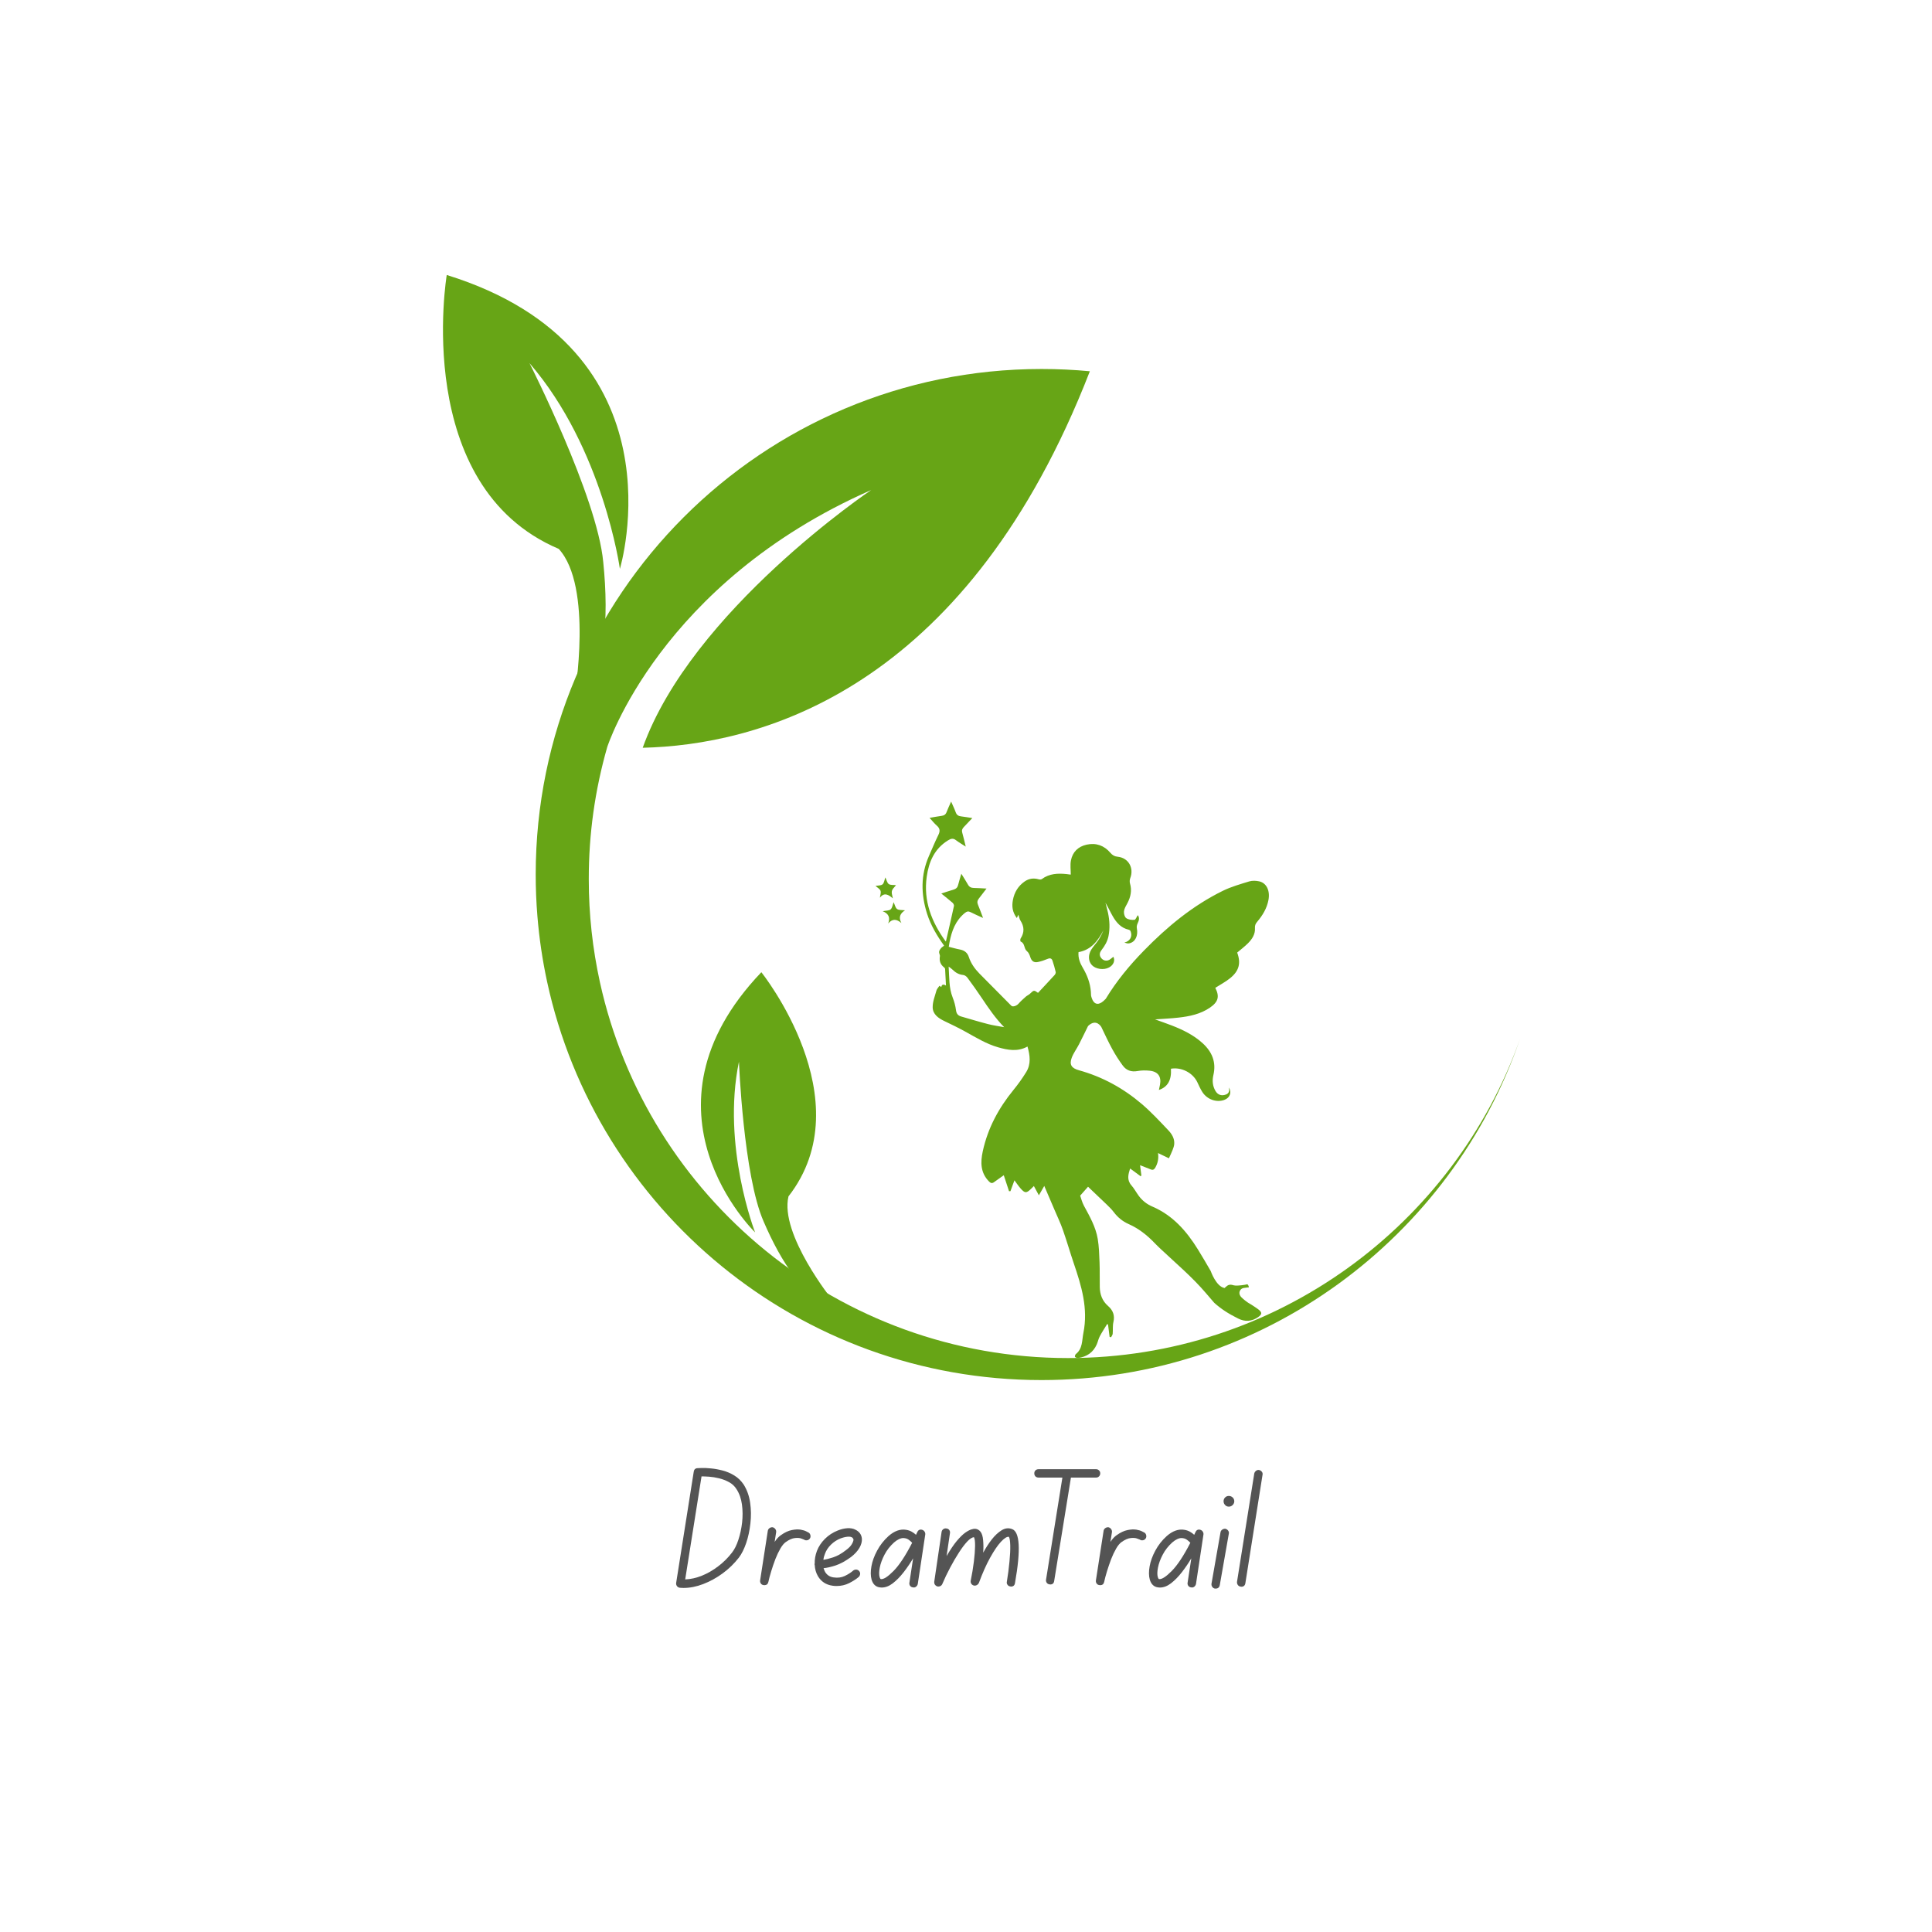 <svg xmlns="http://www.w3.org/2000/svg" xmlns:xlink="http://www.w3.org/1999/xlink" width="500" zoomAndPan="magnify" viewBox="0 0 375 375" height="500" preserveAspectRatio="xMidYMid meet" version="1.0"><defs><g/><clipPath id="7fe21641a0"><path d="M 103 71 L 295.027 71 L 295.027 267.879 L 103 267.879 Z M 103 71 " clip-rule="nonzero"/></clipPath><clipPath id="2f5a34ea31"><path d="M 85 53.379 L 122 53.379 L 122 136 L 85 136 Z M 85 53.379 " clip-rule="nonzero"/></clipPath><clipPath id="aea8e78df4"><path d="M 169.914 170 L 174 170 L 174 175 L 169.914 175 Z M 169.914 170 " clip-rule="nonzero"/></clipPath><clipPath id="c699847326"><path d="M 179 155.594 L 246.414 155.594 L 246.414 263.594 L 179 263.594 Z M 179 155.594 " clip-rule="nonzero"/></clipPath><clipPath id="7f638d2a2d"><rect x="0" width="118" y="0" height="39"/></clipPath></defs><g clip-path="url(#7fe21641a0)"><path fill="#67a516" d="M 207.309 263.598 C 162.832 263.598 125.645 232.402 116.457 190.707 C 115.008 184.117 114.281 177.449 114.281 170.707 L 114.281 170.621 C 114.273 161.914 115.469 153.375 117.863 145.004 C 117.863 145.004 128.094 113.129 169.094 95.117 C 169.094 95.117 134.254 118.52 124.75 145.141 C 146.793 144.621 185.02 134.668 209.262 77.664 C 210.035 75.848 210.793 73.98 211.539 72.062 C 208.453 71.77 205.328 71.621 202.16 71.621 C 147.938 71.621 103.98 115.555 103.98 169.746 C 103.98 172.473 104.09 175.176 104.312 177.852 C 104.66 182.133 105.289 186.371 106.195 190.566 C 115.75 234.754 155.086 267.871 202.16 267.871 C 245.191 267.871 281.758 240.199 295.02 201.691 C 282.219 237.762 247.781 263.598 207.309 263.598 Z M 207.309 263.598 " fill-opacity="1" fill-rule="nonzero"/></g><path fill="#67a516" d="M 153.043 232.219 C 167.637 213.48 147.777 188.707 147.777 188.707 C 122.117 215.602 146.566 239.207 146.566 239.207 C 146.566 239.207 140.035 222.418 143.43 206.074 C 143.43 206.074 144.293 228.191 148.227 237.113 C 151.566 244.875 156.441 252.707 161.59 252.375 C 161.59 252.375 151.297 239.582 153.043 232.223 Z M 153.043 232.219 " fill-opacity="1" fill-rule="nonzero"/><g clip-path="url(#2f5a34ea31)"><path fill="#67a516" d="M 108.453 106.539 C 79.797 94.379 86.715 53.375 86.715 53.375 C 133.25 67.812 120.32 110.414 120.32 110.414 C 120.32 110.414 117.086 87.031 102.773 70.484 C 102.773 70.484 115.898 96.352 117.086 109.066 C 118.215 120.086 117.629 132.156 111.527 135.055 C 111.527 135.055 115.145 113.855 108.453 106.539 Z M 108.453 106.539 " fill-opacity="1" fill-rule="nonzero"/></g><path fill="#67a516" d="M 173.457 175.117 C 173.25 175.656 173.188 176.23 172.867 176.512 C 172.562 176.777 171.988 176.73 171.336 176.863 C 172.504 177.348 172.82 178.109 172.395 179.242 C 173.262 178.25 174.078 178.398 174.965 179.168 C 174.348 178.047 174.734 177.273 175.668 176.691 C 175.07 176.613 174.477 176.695 174.125 176.441 C 173.781 176.199 173.688 175.613 173.457 175.117 Z M 173.457 175.117 " fill-opacity="1" fill-rule="nonzero"/><g clip-path="url(#aea8e78df4)"><path fill="#67a516" d="M 173.301 174.367 C 172.953 172.895 172.953 172.895 173.918 171.809 C 173.406 171.746 172.84 171.832 172.504 171.59 C 172.176 171.355 172.082 170.793 171.852 170.305 C 171.656 170.824 171.609 171.387 171.305 171.648 C 170.996 171.906 170.434 171.859 169.934 171.957 C 170.289 172.281 170.777 172.531 170.91 172.906 C 171.047 173.289 170.84 173.793 170.785 174.246 C 171.648 173.133 172.453 173.664 173.301 174.367 Z M 173.301 174.367 " fill-opacity="1" fill-rule="nonzero"/></g><g clip-path="url(#c699847326)"><path fill="#67a516" d="M 246.203 174.703 C 246.551 172.902 245.844 171.387 244.402 171.066 C 243.789 170.93 243.074 170.902 242.484 171.078 C 240.746 171.613 238.969 172.113 237.344 172.91 C 231.504 175.781 226.555 179.875 222.035 184.508 C 219.234 187.375 216.699 190.441 214.629 193.863 C 212.289 196.395 211.773 193.223 211.773 193.223 C 211.766 192.965 211.754 192.707 211.734 192.453 C 211.602 190.793 211.016 189.266 210.16 187.828 C 209.617 186.914 209.238 185.934 209.34 184.809 C 211.844 184.352 213.113 182.594 214.176 180.559 C 213.91 181.238 213.586 181.887 213.188 182.484 C 212.766 183.117 212.219 183.672 211.82 184.316 C 211.152 185.398 211.242 186.605 211.953 187.344 C 212.703 188.121 214.234 188.328 215.25 187.793 C 216.164 187.309 216.477 186.418 216.105 185.711 C 215.773 185.941 215.457 186.297 215.074 186.406 C 214.508 186.562 213.977 186.344 213.641 185.809 C 213.32 185.293 213.492 184.812 213.816 184.391 C 214.445 183.578 214.953 182.727 215.16 181.691 C 215.457 180.184 215.379 178.695 215.07 177.211 C 214.93 176.547 214.738 175.895 214.574 175.238 C 215.102 176.098 215.496 177.008 215.992 177.859 C 216.703 179.086 217.598 180.129 219.086 180.457 C 219.219 180.488 219.391 180.613 219.438 180.734 C 219.859 181.77 219.34 182.688 218.242 182.953 C 218.547 183.059 218.875 183.164 219.168 183.105 C 220.359 182.871 220.957 181.621 220.66 180.176 C 220.598 179.883 220.676 179.508 220.809 179.238 C 221.109 178.637 221.203 178.09 220.84 177.629 C 220.625 177.953 220.434 178.52 220.195 178.539 C 219.66 178.586 219 178.504 218.594 178.203 C 218.277 177.973 218.109 177.305 218.164 176.871 C 218.23 176.324 218.566 175.801 218.836 175.293 C 219.469 174.078 219.73 172.832 219.332 171.477 C 219.238 171.16 219.266 170.75 219.383 170.441 C 220.141 168.469 219.035 166.504 216.949 166.293 C 216.316 166.23 215.926 166 215.52 165.523 C 214.309 164.105 212.738 163.543 210.906 163.949 C 209.266 164.316 208.184 165.367 207.867 167.016 C 207.695 167.891 207.836 168.824 207.836 169.738 C 207.82 169.742 207.773 169.758 207.734 169.754 C 207.504 169.727 207.273 169.688 207.047 169.66 C 205.332 169.484 203.672 169.543 202.207 170.637 C 202.062 170.742 201.777 170.727 201.586 170.668 C 200.609 170.391 199.707 170.52 198.875 171.098 C 197.613 171.984 196.883 173.199 196.602 174.699 C 196.379 175.902 196.488 177.035 197.367 178.191 C 197.473 177.957 197.555 177.773 197.66 177.543 C 197.824 178.02 197.879 178.387 198.059 178.664 C 198.816 179.84 198.867 180.988 198.094 182.176 C 198.004 182.316 198.039 182.73 198.117 182.762 C 198.98 183.09 198.703 184.141 199.34 184.633 C 199.652 184.879 199.844 185.344 199.973 185.75 C 200.219 186.531 200.652 186.895 201.457 186.727 C 202.105 186.59 202.75 186.371 203.367 186.113 C 203.84 185.914 204.141 186.035 204.289 186.477 C 204.531 187.195 204.738 187.922 204.91 188.66 C 204.949 188.836 204.828 189.113 204.691 189.258 C 203.637 190.418 202.555 191.555 201.48 192.711 C 200.684 192.148 200.688 192.156 199.898 192.898 C 199.664 193.117 199.344 193.238 199.105 193.453 C 198.613 193.891 198.117 194.332 197.684 194.828 C 197.332 195.23 196.578 195.5 196.297 195.215 C 194.223 193.129 192.148 191.047 190.09 188.949 C 189.191 188.031 188.457 186.996 188.051 185.758 C 187.773 184.902 187.172 184.453 186.293 184.293 C 185.574 184.16 184.875 183.949 184.156 183.773 C 184.219 183.41 184.25 183.16 184.297 182.914 C 184.719 180.707 185.461 178.676 187.285 177.199 C 187.656 176.902 187.957 176.824 188.398 177.055 C 189.148 177.445 189.93 177.77 190.812 178.172 C 190.449 177.227 190.16 176.41 189.824 175.609 C 189.629 175.148 189.699 174.773 190.004 174.395 C 190.473 173.805 190.926 173.195 191.484 172.469 C 190.562 172.422 189.785 172.363 189.008 172.352 C 188.504 172.34 188.141 172.168 187.887 171.711 C 187.5 171.02 187.062 170.359 186.594 169.594 C 186.355 170.414 186.137 171.098 185.965 171.793 C 185.844 172.273 185.57 172.535 185.102 172.668 C 184.324 172.895 183.555 173.164 182.707 173.434 C 183.5 174.082 184.211 174.633 184.887 175.223 C 185.047 175.363 185.207 175.664 185.164 175.848 C 184.664 178.145 184.133 180.43 183.609 182.715 C 183.574 182.711 183.543 182.715 183.535 182.703 C 180.828 178.965 179.215 174.883 179.875 170.184 C 180.281 167.301 181.359 164.746 184.004 163.121 C 184.562 162.773 184.996 162.648 185.555 163.082 C 186.125 163.52 186.758 163.875 187.449 164.324 C 187.207 163.34 187.023 162.484 186.777 161.645 C 186.637 161.18 186.762 160.852 187.078 160.527 C 187.605 159.992 188.117 159.434 188.727 158.785 C 187.895 158.656 187.219 158.539 186.535 158.457 C 186.031 158.395 185.695 158.195 185.512 157.684 C 185.266 157 184.941 156.344 184.613 155.586 C 184.293 156.32 183.98 156.961 183.73 157.629 C 183.551 158.105 183.242 158.297 182.758 158.359 C 182.016 158.453 181.281 158.602 180.426 158.746 C 180.965 159.328 181.359 159.844 181.844 160.262 C 182.48 160.816 182.488 161.348 182.129 162.074 C 181.473 163.402 180.914 164.773 180.316 166.125 C 178.684 169.824 178.742 173.578 179.949 177.371 C 180.676 179.641 181.887 181.652 183.25 183.555 C 183.035 183.727 182.812 183.855 182.652 184.039 C 182.488 184.234 182.324 184.469 182.285 184.707 C 182.246 184.934 182.375 185.188 182.43 185.43 C 182.441 185.492 182.449 185.566 182.434 185.633 C 182.293 186.492 182.52 187.207 183.227 187.754 C 183.328 187.828 183.438 187.969 183.445 188.082 C 183.512 189.094 183.559 190.105 183.613 191.293 C 183.078 190.977 182.789 191.102 182.711 191.582 C 182.555 191.48 182.441 191.406 182.344 191.344 C 182.121 191.684 181.848 191.949 181.762 192.266 C 181.465 193.344 181.012 194.445 181.031 195.531 C 181.059 196.867 182.125 197.629 183.293 198.184 C 184.668 198.836 186.039 199.504 187.371 200.238 C 189.434 201.379 191.445 202.625 193.734 203.281 C 195.621 203.82 197.527 204.188 199.434 203.133 C 199.922 204.844 200.156 206.535 199.172 208.113 C 198.434 209.309 197.609 210.461 196.719 211.551 C 193.832 215.082 191.723 218.988 190.754 223.473 C 190.293 225.594 190.293 227.613 191.953 229.312 C 192.27 229.633 192.535 229.742 192.906 229.48 C 193.547 229.031 194.184 228.574 194.832 228.113 C 195.168 229.141 195.512 230.176 195.852 231.211 C 195.984 231.215 195.984 231.215 196.121 231.215 C 196.379 230.516 196.641 229.812 196.902 229.102 C 197.305 229.637 197.66 230.18 198.082 230.66 C 198.938 231.637 199.223 231.633 200.141 230.738 C 200.309 230.57 200.477 230.402 200.676 230.211 C 201.012 230.836 201.297 231.367 201.645 232.008 C 202.07 231.273 202.418 230.668 202.691 230.191 C 203.367 231.766 204.051 233.348 204.723 234.93 C 205.266 236.203 205.867 237.457 206.32 238.762 C 207.07 240.898 207.691 243.078 208.422 245.223 C 209.914 249.605 211.242 253.992 210.285 258.727 C 209.992 260.184 210.168 261.766 208.809 262.836 C 208.684 262.938 208.59 263.301 208.656 263.367 C 208.793 263.508 209.062 263.613 209.258 263.586 C 210.938 263.359 212.191 262.516 212.883 260.938 C 213.105 260.43 213.207 259.863 213.465 259.383 C 213.898 258.562 214.414 257.789 214.895 256.996 L 215.07 257.094 C 215.172 257.895 215.273 258.695 215.375 259.5 C 215.469 259.516 215.562 259.535 215.66 259.555 C 215.766 259.332 215.953 259.117 215.973 258.891 C 216.043 258.133 215.941 257.34 216.113 256.613 C 216.418 255.301 216.027 254.316 215.047 253.465 C 213.949 252.508 213.492 251.242 213.465 249.816 C 213.434 248.219 213.484 246.625 213.422 245.027 C 213.363 243.504 213.32 241.969 213.07 240.473 C 212.68 238.137 211.508 236.094 210.391 234.035 C 210.02 233.348 209.836 232.555 209.66 232.074 C 210.312 231.336 210.762 230.828 211.188 230.344 C 212.387 231.484 213.582 232.605 214.762 233.75 C 215.258 234.23 215.766 234.719 216.18 235.27 C 216.953 236.293 217.902 237.074 219.07 237.59 C 220.984 238.438 222.594 239.699 224.035 241.195 C 224.438 241.613 224.852 242.016 225.273 242.414 C 228.273 245.238 231.438 247.891 234.113 251.047 C 234.625 251.652 235.148 252.254 235.695 252.887 C 237.082 254.117 238.383 254.949 240.277 255.906 C 241.645 256.598 242.934 256.523 244.191 255.656 C 244.98 255.109 245.012 254.758 244.27 254.172 C 243.84 253.836 243.367 253.551 242.91 253.246 C 241.98 252.754 241.27 252.109 240.953 251.797 C 240.836 251.684 240.746 251.551 240.676 251.402 C 240.672 251.398 240.668 251.395 240.668 251.391 C 240.379 250.801 240.75 250.098 241.398 249.996 C 241.926 249.914 242.391 249.875 242.391 249.875 C 242.41 249.5 242.113 249.27 242.113 249.27 C 241.645 249.418 240.344 249.555 239.859 249.535 C 239.617 249.523 239.383 249.465 239.148 249.398 C 238.977 249.352 238.793 249.344 238.617 249.383 C 238.617 249.383 238.613 249.383 238.613 249.383 C 238.465 249.414 238.32 249.477 238.191 249.57 C 237.895 249.785 237.699 250.004 237.699 250.004 C 236.043 249.742 235 246.707 235 246.707 C 234.188 245.305 233.375 243.902 232.523 242.527 C 230.316 238.961 227.633 235.891 223.676 234.195 C 222.594 233.73 221.727 233.047 221.039 232.121 C 220.543 231.449 220.152 230.699 219.605 230.074 C 218.676 229.012 219 227.93 219.352 226.805 C 220.047 227.312 220.711 227.805 221.379 228.293 C 221.457 228.246 221.465 228.242 221.543 228.195 C 221.457 227.5 221.367 226.805 221.285 226.164 C 222 226.441 222.699 226.719 223.402 226.996 C 223.809 227.16 224.043 226.973 224.242 226.633 C 224.742 225.762 224.922 224.836 224.77 223.805 C 225.562 224.184 226.301 224.539 226.887 224.824 C 227.145 224.246 227.391 223.754 227.586 223.246 C 227.734 222.863 227.887 222.461 227.918 222.062 C 228 220.988 227.457 220.109 226.773 219.391 C 225.121 217.648 223.477 215.875 221.656 214.316 C 218.066 211.242 213.992 209 209.414 207.734 C 207.996 207.344 207.512 206.66 208.023 205.305 C 208.367 204.391 208.98 203.582 209.43 202.707 C 210.031 201.527 210.609 200.336 211.191 199.148 C 212.789 197.613 213.738 199.293 213.781 199.371 C 214.457 200.793 215.125 202.223 215.879 203.609 C 216.484 204.719 217.172 205.797 217.922 206.816 C 218.617 207.766 219.586 208.109 220.801 207.887 C 221.562 207.746 222.375 207.746 223.148 207.824 C 224.777 207.992 225.453 208.961 225.152 210.559 C 225.094 210.879 225.02 211.195 224.941 211.562 C 226.676 210.973 227.418 209.621 227.277 207.438 C 229.32 207.086 231.52 208.215 232.395 210.047 C 232.703 210.695 232.992 211.359 233.375 211.961 C 234.305 213.41 236.102 214.039 237.617 213.5 C 238.699 213.117 239.129 212.078 238.539 211.082 C 238.652 211.723 238.582 212.203 237.957 212.445 C 237.121 212.766 236.383 212.535 235.926 211.762 C 235.359 210.793 235.266 209.746 235.516 208.676 C 236.102 206.184 235.273 204.176 233.445 202.5 C 231.707 200.91 229.633 199.902 227.473 199.055 C 226.43 198.648 225.367 198.289 224.195 197.863 C 225.793 197.746 227.266 197.684 228.723 197.52 C 230.895 197.277 233.027 196.84 234.871 195.566 C 236.492 194.449 236.738 193.395 235.887 191.738 C 236.836 191.133 237.84 190.602 238.715 189.906 C 240.516 188.477 240.898 186.949 240.137 184.895 C 240.852 184.285 241.594 183.727 242.242 183.078 C 243.043 182.277 243.664 181.324 243.586 180.137 C 243.547 179.609 243.715 179.273 244.027 178.906 C 245.07 177.672 245.895 176.32 246.203 174.703 Z M 191.754 198.77 C 190.016 198.324 188.293 197.797 186.562 197.301 C 185.949 197.125 185.645 196.77 185.559 196.078 C 185.453 195.242 185.223 194.398 184.91 193.609 C 184.164 191.723 184.273 189.75 184.133 187.613 C 184.461 187.867 184.699 188.02 184.891 188.211 C 185.469 188.785 186.109 189.164 186.953 189.242 C 187.246 189.27 187.594 189.52 187.777 189.773 C 188.738 191.074 189.68 192.391 190.578 193.738 C 191.887 195.695 193.211 197.641 194.91 199.375 C 193.855 199.18 192.789 199.039 191.754 198.77 Z M 191.754 198.77 " fill-opacity="1" fill-rule="nonzero"/></g><g transform="matrix(1, 0, 0, 1, 130, 282)"><g clip-path="url(#7f638d2a2d)"><g fill="#545454" fill-opacity="1"><g transform="translate(0.949, 26.016)"><g><path d="M 13.391 -19.875 C 14.047 -18.832 14.469 -17.648 14.656 -16.328 C 14.844 -15.004 14.859 -13.664 14.703 -12.312 C 14.555 -10.957 14.285 -9.695 13.891 -8.531 C 13.492 -7.363 13.02 -6.414 12.469 -5.688 C 11.562 -4.52 10.504 -3.492 9.297 -2.609 C 8.098 -1.734 6.844 -1.047 5.531 -0.547 C 4.227 -0.047 2.957 0.203 1.719 0.203 C 1.5 0.203 1.27 0.191 1.031 0.172 C 0.801 0.141 0.613 0.039 0.469 -0.125 C 0.312 -0.332 0.254 -0.555 0.297 -0.797 L 3.703 -22.344 C 3.766 -22.789 4.008 -23.023 4.438 -23.047 C 4.5 -23.047 4.766 -23.055 5.234 -23.078 C 5.711 -23.098 6.305 -23.07 7.016 -23 C 7.734 -22.938 8.492 -22.801 9.297 -22.594 C 10.109 -22.383 10.867 -22.062 11.578 -21.625 C 12.297 -21.188 12.898 -20.602 13.391 -19.875 Z M 11.141 -6.672 C 11.629 -7.297 12.039 -8.125 12.375 -9.156 C 12.719 -10.195 12.957 -11.312 13.094 -12.5 C 13.227 -13.688 13.219 -14.852 13.062 -16 C 12.906 -17.145 12.551 -18.141 12 -18.984 C 11.645 -19.555 11.164 -20.004 10.562 -20.328 C 9.957 -20.66 9.312 -20.91 8.625 -21.078 C 7.945 -21.242 7.301 -21.348 6.688 -21.391 C 6.082 -21.43 5.594 -21.453 5.219 -21.453 L 2.047 -1.453 C 3.109 -1.492 4.188 -1.734 5.281 -2.172 C 6.383 -2.617 7.441 -3.227 8.453 -4 C 9.473 -4.77 10.367 -5.66 11.141 -6.672 Z M 11.141 -6.672 "/></g></g></g><g fill="#545454" fill-opacity="1"><g transform="translate(16.623, 26.016)"><g><path d="M 10.375 -10.516 C 10.551 -10.379 10.656 -10.195 10.688 -9.969 C 10.727 -9.738 10.68 -9.535 10.547 -9.359 C 10.41 -9.18 10.234 -9.078 10.016 -9.047 C 9.797 -9.016 9.598 -9.062 9.422 -9.188 C 9.398 -9.188 9.238 -9.25 8.938 -9.375 C 8.645 -9.5 8.234 -9.535 7.703 -9.484 C 7.172 -9.441 6.566 -9.18 5.891 -8.703 C 5.535 -8.453 5.188 -8.031 4.844 -7.438 C 4.5 -6.844 4.176 -6.16 3.875 -5.391 C 3.582 -4.617 3.316 -3.844 3.078 -3.062 C 2.836 -2.281 2.648 -1.578 2.516 -0.953 C 2.422 -0.535 2.156 -0.328 1.719 -0.328 C 1.656 -0.328 1.598 -0.336 1.547 -0.359 C 1.348 -0.379 1.18 -0.484 1.047 -0.672 C 0.922 -0.859 0.879 -1.066 0.922 -1.297 L 2.406 -10.875 C 2.438 -11.094 2.547 -11.27 2.734 -11.406 C 2.922 -11.539 3.125 -11.598 3.344 -11.578 C 3.562 -11.523 3.734 -11.41 3.859 -11.234 C 3.992 -11.066 4.051 -10.867 4.031 -10.641 L 3.734 -8.734 C 4.129 -9.328 4.535 -9.766 4.953 -10.047 C 5.703 -10.578 6.406 -10.906 7.062 -11.031 C 7.727 -11.164 8.301 -11.191 8.781 -11.109 C 9.27 -11.023 9.648 -10.906 9.922 -10.75 C 10.203 -10.594 10.352 -10.516 10.375 -10.516 Z M 10.375 -10.516 "/></g></g></g><g fill="#545454" fill-opacity="1"><g transform="translate(27.105, 26.016)"><g><path d="M 8.5 -3.172 C 8.676 -3.305 8.875 -3.367 9.094 -3.359 C 9.312 -3.348 9.5 -3.254 9.656 -3.078 C 9.812 -2.898 9.875 -2.703 9.844 -2.484 C 9.82 -2.266 9.727 -2.078 9.562 -1.922 C 9.07 -1.504 8.457 -1.109 7.719 -0.734 C 6.977 -0.359 6.156 -0.172 5.25 -0.172 C 4.988 -0.172 4.727 -0.191 4.469 -0.234 C 3.227 -0.41 2.289 -1.023 1.656 -2.078 C 1.281 -2.723 1.07 -3.453 1.031 -4.266 C 1 -4.328 0.984 -4.395 0.984 -4.469 C 0.984 -4.469 1 -4.477 1.031 -4.5 C 1 -5.289 1.141 -6.113 1.453 -6.969 C 1.785 -7.832 2.301 -8.613 3 -9.312 C 3.707 -10.02 4.535 -10.562 5.484 -10.938 C 6.148 -11.207 6.785 -11.359 7.391 -11.391 C 7.992 -11.422 8.504 -11.328 8.922 -11.109 C 9.691 -10.734 10.113 -10.148 10.188 -9.359 C 10.227 -8.785 10.066 -8.188 9.703 -7.562 C 9.336 -6.945 8.801 -6.363 8.094 -5.812 C 7.02 -5.02 6.008 -4.469 5.062 -4.156 C 4.113 -3.852 3.344 -3.68 2.75 -3.641 C 2.832 -3.367 2.93 -3.125 3.047 -2.906 C 3.422 -2.289 3.969 -1.938 4.688 -1.844 C 5.488 -1.719 6.219 -1.812 6.875 -2.125 C 7.539 -2.445 8.082 -2.797 8.5 -3.172 Z M 3.016 -6.422 C 2.859 -6.047 2.758 -5.656 2.719 -5.25 C 3.195 -5.32 3.828 -5.484 4.609 -5.734 C 5.391 -5.984 6.223 -6.453 7.109 -7.141 C 7.641 -7.535 8.016 -7.922 8.234 -8.297 C 8.453 -8.672 8.562 -8.977 8.562 -9.219 C 8.539 -9.27 8.504 -9.336 8.453 -9.422 C 8.41 -9.516 8.316 -9.594 8.172 -9.656 C 8.055 -9.719 7.879 -9.75 7.641 -9.75 C 7.441 -9.75 7.207 -9.723 6.938 -9.672 C 6.676 -9.617 6.391 -9.535 6.078 -9.422 C 5.359 -9.141 4.727 -8.734 4.188 -8.203 C 3.645 -7.672 3.254 -7.078 3.016 -6.422 Z M 3.016 -6.422 "/></g></g></g><g fill="#545454" fill-opacity="1"><g transform="translate(38.282, 26.016)"><g><path d="M 10.719 -11.078 C 10.914 -11.016 11.066 -10.898 11.172 -10.734 C 11.285 -10.566 11.332 -10.383 11.312 -10.188 L 9.859 -0.562 C 9.805 -0.344 9.691 -0.164 9.516 -0.031 C 9.336 0.102 9.141 0.145 8.922 0.094 C 8.68 0.07 8.492 -0.031 8.359 -0.219 C 8.234 -0.406 8.191 -0.609 8.234 -0.828 L 8.953 -5.547 C 8.41 -4.629 7.801 -3.734 7.125 -2.859 C 6.445 -1.984 5.742 -1.266 5.016 -0.703 C 4.297 -0.148 3.57 0.125 2.844 0.125 C 2.707 0.125 2.586 0.113 2.484 0.094 C 1.691 -0.008 1.16 -0.516 0.891 -1.422 C 0.691 -2.129 0.68 -2.984 0.859 -3.984 C 1.035 -4.984 1.406 -6.004 1.969 -7.047 C 2.531 -8.098 3.266 -9.035 4.172 -9.859 C 5.316 -10.867 6.461 -11.273 7.609 -11.078 C 8.004 -11.016 8.359 -10.895 8.672 -10.719 C 8.992 -10.539 9.273 -10.336 9.516 -10.109 C 9.586 -10.266 9.664 -10.43 9.75 -10.609 C 9.945 -11.055 10.27 -11.211 10.719 -11.078 Z M 2.719 -1.516 C 3.238 -1.453 4.051 -1.977 5.156 -3.094 C 6.258 -4.207 7.461 -6.031 8.766 -8.562 C 8.609 -8.738 8.406 -8.922 8.156 -9.109 C 7.914 -9.297 7.645 -9.41 7.344 -9.453 C 7.25 -9.473 7.16 -9.484 7.078 -9.484 C 6.523 -9.484 5.914 -9.195 5.25 -8.625 C 4.477 -7.926 3.863 -7.141 3.406 -6.266 C 2.945 -5.391 2.641 -4.555 2.484 -3.766 C 2.328 -2.973 2.316 -2.348 2.453 -1.891 C 2.473 -1.836 2.504 -1.758 2.547 -1.656 C 2.586 -1.562 2.645 -1.516 2.719 -1.516 Z M 2.719 -1.516 "/></g></g></g><g fill="#545454" fill-opacity="1"><g transform="translate(50.418, 26.016)"><g><path d="M 16 -11.234 C 17.539 -10.711 17.738 -7.223 16.594 -0.766 C 16.531 -0.297 16.266 -0.062 15.797 -0.062 C 15.754 -0.062 15.711 -0.07 15.672 -0.094 C 15.453 -0.113 15.273 -0.219 15.141 -0.406 C 15.004 -0.594 14.961 -0.801 15.016 -1.031 C 15.234 -2.352 15.398 -3.633 15.516 -4.875 C 15.641 -6.125 15.691 -7.18 15.672 -8.047 C 15.648 -8.922 15.562 -9.477 15.406 -9.719 C 15.031 -9.781 14.516 -9.457 13.859 -8.75 C 13.211 -8.051 12.516 -7.023 11.766 -5.672 C 11.016 -4.316 10.289 -2.691 9.594 -0.797 C 9.5 -0.598 9.359 -0.445 9.172 -0.344 C 8.984 -0.25 8.789 -0.223 8.594 -0.266 C 8.375 -0.328 8.207 -0.453 8.094 -0.641 C 7.988 -0.828 7.957 -1.02 8 -1.219 C 8.258 -2.477 8.461 -3.703 8.609 -4.891 C 8.754 -6.078 8.832 -7.094 8.844 -7.938 C 8.852 -8.789 8.781 -9.363 8.625 -9.656 C 8.25 -9.613 7.805 -9.32 7.297 -8.781 C 6.797 -8.238 6.266 -7.531 5.703 -6.656 C 5.141 -5.789 4.578 -4.828 4.016 -3.766 C 3.453 -2.711 2.941 -1.645 2.484 -0.562 C 2.41 -0.383 2.281 -0.25 2.094 -0.156 C 1.906 -0.07 1.711 -0.051 1.516 -0.094 C 1.316 -0.164 1.16 -0.281 1.047 -0.438 C 0.941 -0.602 0.898 -0.801 0.922 -1.031 L 2.344 -10.672 C 2.383 -10.898 2.492 -11.078 2.672 -11.203 C 2.848 -11.336 3.047 -11.383 3.266 -11.344 C 3.516 -11.32 3.703 -11.223 3.828 -11.047 C 3.961 -10.867 4.008 -10.66 3.969 -10.422 L 3.312 -5.984 C 4.031 -7.211 4.691 -8.191 5.297 -8.922 C 5.91 -9.648 6.453 -10.18 6.922 -10.516 C 7.398 -10.848 7.801 -11.062 8.125 -11.156 C 8.457 -11.258 8.703 -11.301 8.859 -11.281 C 9.273 -11.25 9.617 -11.062 9.891 -10.719 C 10.172 -10.363 10.344 -9.812 10.406 -9.062 C 10.477 -8.312 10.484 -7.504 10.422 -6.641 C 10.922 -7.566 11.473 -8.422 12.078 -9.203 C 12.691 -9.984 13.328 -10.578 13.984 -10.984 C 14.648 -11.398 15.32 -11.484 16 -11.234 Z M 16 -11.234 "/></g></g></g><g fill="#545454" fill-opacity="1"><g transform="translate(69.101, 26.016)"><g><path d="M 13.656 -22.844 C 13.875 -22.844 14.062 -22.766 14.219 -22.609 C 14.375 -22.461 14.453 -22.273 14.453 -22.047 C 14.453 -21.805 14.375 -21.609 14.219 -21.453 C 14.062 -21.297 13.875 -21.219 13.656 -21.219 L 8.766 -21.219 L 5.516 -1.156 C 5.453 -0.695 5.191 -0.469 4.734 -0.469 C 4.68 -0.469 4.633 -0.477 4.594 -0.5 C 4.375 -0.52 4.195 -0.625 4.062 -0.812 C 3.938 -1 3.895 -1.203 3.938 -1.422 L 7.109 -21.219 L 2.484 -21.219 C 2.234 -21.219 2.031 -21.297 1.875 -21.453 C 1.727 -21.609 1.656 -21.805 1.656 -22.047 C 1.656 -22.273 1.727 -22.461 1.875 -22.609 C 2.031 -22.766 2.234 -22.844 2.484 -22.844 Z M 13.656 -22.844 "/></g></g></g><g fill="#545454" fill-opacity="1"><g transform="translate(81.799, 26.016)"><g><path d="M 10.375 -10.516 C 10.551 -10.379 10.656 -10.195 10.688 -9.969 C 10.727 -9.738 10.68 -9.535 10.547 -9.359 C 10.41 -9.18 10.234 -9.078 10.016 -9.047 C 9.797 -9.016 9.598 -9.062 9.422 -9.188 C 9.398 -9.188 9.238 -9.25 8.938 -9.375 C 8.645 -9.5 8.234 -9.535 7.703 -9.484 C 7.172 -9.441 6.566 -9.18 5.891 -8.703 C 5.535 -8.453 5.188 -8.031 4.844 -7.438 C 4.5 -6.844 4.176 -6.16 3.875 -5.391 C 3.582 -4.617 3.316 -3.844 3.078 -3.062 C 2.836 -2.281 2.648 -1.578 2.516 -0.953 C 2.422 -0.535 2.156 -0.328 1.719 -0.328 C 1.656 -0.328 1.598 -0.336 1.547 -0.359 C 1.348 -0.379 1.18 -0.484 1.047 -0.672 C 0.922 -0.859 0.879 -1.066 0.922 -1.297 L 2.406 -10.875 C 2.438 -11.094 2.547 -11.27 2.734 -11.406 C 2.922 -11.539 3.125 -11.598 3.344 -11.578 C 3.562 -11.523 3.734 -11.41 3.859 -11.234 C 3.992 -11.066 4.051 -10.867 4.031 -10.641 L 3.734 -8.734 C 4.129 -9.328 4.535 -9.766 4.953 -10.047 C 5.703 -10.578 6.406 -10.906 7.062 -11.031 C 7.727 -11.164 8.301 -11.191 8.781 -11.109 C 9.27 -11.023 9.648 -10.906 9.922 -10.75 C 10.203 -10.594 10.352 -10.516 10.375 -10.516 Z M 10.375 -10.516 "/></g></g></g><g fill="#545454" fill-opacity="1"><g transform="translate(92.281, 26.016)"><g><path d="M 10.719 -11.078 C 10.914 -11.016 11.066 -10.898 11.172 -10.734 C 11.285 -10.566 11.332 -10.383 11.312 -10.188 L 9.859 -0.562 C 9.805 -0.344 9.691 -0.164 9.516 -0.031 C 9.336 0.102 9.141 0.145 8.922 0.094 C 8.68 0.07 8.492 -0.031 8.359 -0.219 C 8.234 -0.406 8.191 -0.609 8.234 -0.828 L 8.953 -5.547 C 8.41 -4.629 7.801 -3.734 7.125 -2.859 C 6.445 -1.984 5.742 -1.266 5.016 -0.703 C 4.297 -0.148 3.57 0.125 2.844 0.125 C 2.707 0.125 2.586 0.113 2.484 0.094 C 1.691 -0.008 1.16 -0.516 0.891 -1.422 C 0.691 -2.129 0.68 -2.984 0.859 -3.984 C 1.035 -4.984 1.406 -6.004 1.969 -7.047 C 2.531 -8.098 3.266 -9.035 4.172 -9.859 C 5.316 -10.867 6.461 -11.273 7.609 -11.078 C 8.004 -11.016 8.359 -10.895 8.672 -10.719 C 8.992 -10.539 9.273 -10.336 9.516 -10.109 C 9.586 -10.266 9.664 -10.43 9.75 -10.609 C 9.945 -11.055 10.27 -11.211 10.719 -11.078 Z M 2.719 -1.516 C 3.238 -1.453 4.051 -1.977 5.156 -3.094 C 6.258 -4.207 7.461 -6.031 8.766 -8.562 C 8.609 -8.738 8.406 -8.922 8.156 -9.109 C 7.914 -9.297 7.645 -9.41 7.344 -9.453 C 7.25 -9.473 7.16 -9.484 7.078 -9.484 C 6.523 -9.484 5.914 -9.195 5.25 -8.625 C 4.477 -7.926 3.863 -7.141 3.406 -6.266 C 2.945 -5.391 2.641 -4.555 2.484 -3.766 C 2.328 -2.973 2.316 -2.348 2.453 -1.891 C 2.473 -1.836 2.504 -1.758 2.547 -1.656 C 2.586 -1.562 2.645 -1.516 2.719 -1.516 Z M 2.719 -1.516 "/></g></g></g><g fill="#545454" fill-opacity="1"><g transform="translate(104.417, 26.016)"><g><path d="M 3.438 -11.281 C 3.656 -11.227 3.832 -11.109 3.969 -10.922 C 4.102 -10.734 4.145 -10.531 4.094 -10.312 L 2.344 -0.359 C 2.258 0.098 1.992 0.328 1.547 0.328 C 1.504 0.328 1.453 0.328 1.391 0.328 C 1.172 0.285 1 0.172 0.875 -0.016 C 0.75 -0.203 0.703 -0.406 0.734 -0.625 L 2.484 -10.609 C 2.523 -10.828 2.641 -11 2.828 -11.125 C 3.016 -11.25 3.219 -11.301 3.438 -11.281 Z M 4.094 -17.656 C 4.383 -17.656 4.633 -17.555 4.844 -17.359 C 5.051 -17.16 5.156 -16.914 5.156 -16.625 C 5.156 -16.344 5.051 -16.098 4.844 -15.891 C 4.633 -15.68 4.383 -15.578 4.094 -15.578 C 3.812 -15.578 3.57 -15.68 3.375 -15.891 C 3.176 -16.098 3.078 -16.344 3.078 -16.625 C 3.078 -16.914 3.176 -17.16 3.375 -17.359 C 3.57 -17.555 3.812 -17.656 4.094 -17.656 Z M 4.094 -17.656 "/></g></g></g><g fill="#545454" fill-opacity="1"><g transform="translate(109.244, 26.016)"><g><path d="M 5.156 -22.688 C 5.375 -22.633 5.551 -22.52 5.688 -22.344 C 5.82 -22.164 5.863 -21.969 5.812 -21.75 L 2.484 -0.734 C 2.41 -0.266 2.145 -0.031 1.688 -0.031 C 1.645 -0.031 1.598 -0.039 1.547 -0.062 C 1.328 -0.082 1.148 -0.188 1.016 -0.375 C 0.891 -0.562 0.836 -0.766 0.859 -0.984 L 4.203 -21.984 C 4.242 -22.203 4.359 -22.383 4.547 -22.531 C 4.734 -22.676 4.938 -22.727 5.156 -22.688 Z M 5.156 -22.688 "/></g></g></g></g></g></svg>